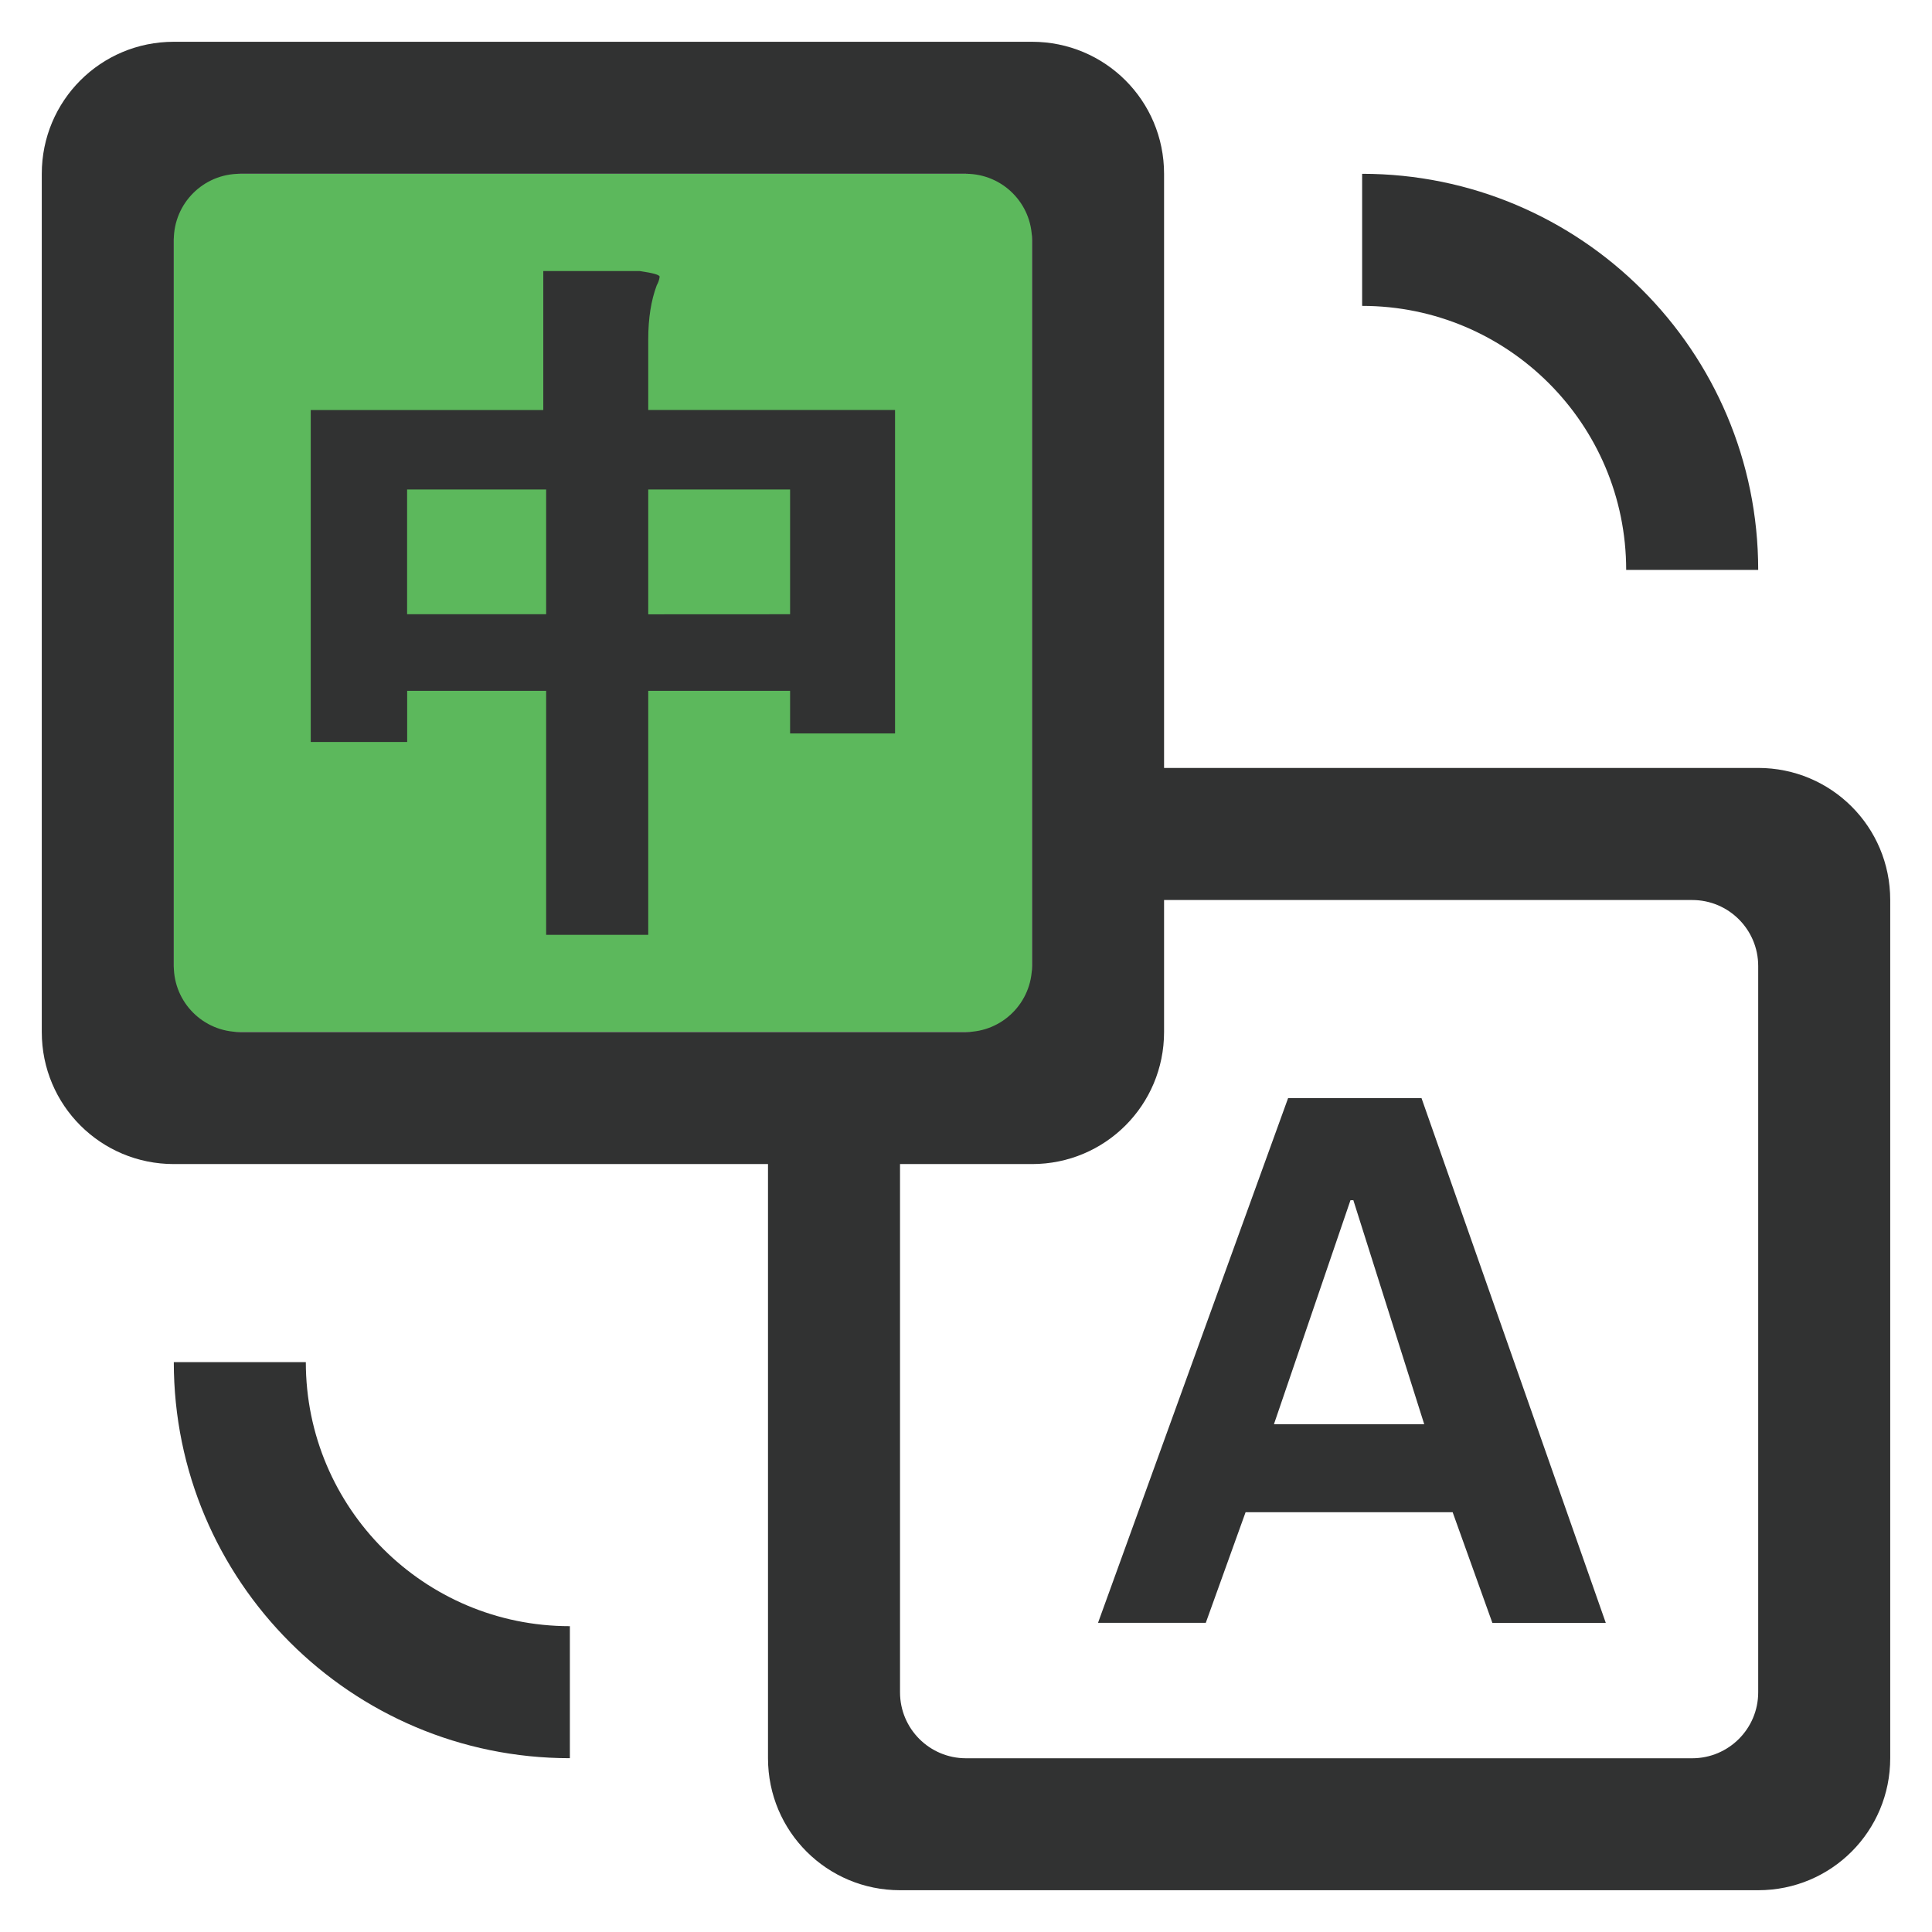 <?xml version="1.0" encoding="utf-8"?>
<!-- Generator: Adobe Illustrator 23.0.3, SVG Export Plug-In . SVG Version: 6.00 Build 0)  -->
<svg version="1.1" id="图层_1" xmlns="http://www.w3.org/2000/svg" xmlns:xlink="http://www.w3.org/1999/xlink" x="0px" y="0px"
	 viewBox="0 0 283.46 283.46" style="enable-background:new 0 0 283.46 283.46;" xml:space="preserve">
<style type="text/css">
	.st0{fill:#CDCDCD;}
	.st1{fill:#5CB85C;}
	.st2{fill:#313232;}
	.st3{fill:#323232;}
	.st4{fill:none;}
</style>
<rect x="25.5" y="25.5" class="st1" width="125.91" height="125.91"/>
<path class="st2" d="M170.79,112.67h87.17c10.7,0,19.37,8.62,19.37,19.37v125.92c0,10.7-8.62,19.37-19.37,19.37H132.05
	c-10.7,0-19.37-8.62-19.37-19.37v-87.17H25.5c-10.7,0-19.37-8.62-19.37-19.37V25.5c0-10.7,8.62-19.37,19.37-19.37h125.92
	c10.7,0,19.37,8.62,19.37,19.37V112.67z M170.79,132.05v19.37c0,10.7-8.62,19.37-19.37,19.37h-19.37v77.5
	c0,5.35,4.33,9.68,9.68,9.68h106.55c5.34,0,9.68-4.33,9.68-9.68c0,0,0,0,0,0V141.73c0-5.34-4.33-9.68-9.68-9.68l0,0L170.79,132.05
	L170.79,132.05z M25.5,35.18v106.55c0,5.35,4.33,9.68,9.68,9.68h106.55c5.34,0,9.68-4.33,9.68-9.68c0,0,0,0,0,0V35.19
	c0.01-5.34-4.32-9.68-9.67-9.69h0H35.19C29.84,25.5,25.51,29.83,25.5,35.18C25.5,35.17,25.5,35.18,25.5,35.18z M176.91,238.1H161.1
	l27.89-76.99h19.57l27.04,77h-16.64l-5.83-16.24h-30.38L176.91,238.1L176.91,238.1z M186.91,208.96h22.05l-10.4-32.87h-0.42
	L186.91,208.96L186.91,208.96z M257.96,83.62h-19.37c0-21.4-17.35-38.74-38.74-38.74V25.5C231.94,25.5,257.96,51.52,257.96,83.62z
	 M25.5,199.85h19.37c0,21.4,17.35,38.74,38.74,38.74v19.37C51.52,257.96,25.5,231.94,25.5,199.85z"/>
<path class="st2" d="M95.11,60.15v-10.4c0-3.05,0.42-5.69,1.25-7.9c0.22-0.38,0.37-0.81,0.42-1.25c0-0.28-0.98-0.55-2.92-0.83H79.71
	v20.39H45.59v48.7h14.15v-7.5h20.39v35.8h14.98v-35.8h20.81v6.25h15.4V60.15H95.11z M80.13,90.12h-20.4V71.81l0.01,0.01h20.39V90.12
	z M115.92,90.12L115.92,90.12l-20.81,0.01V71.82h20.81V90.12z"/>
</svg>
